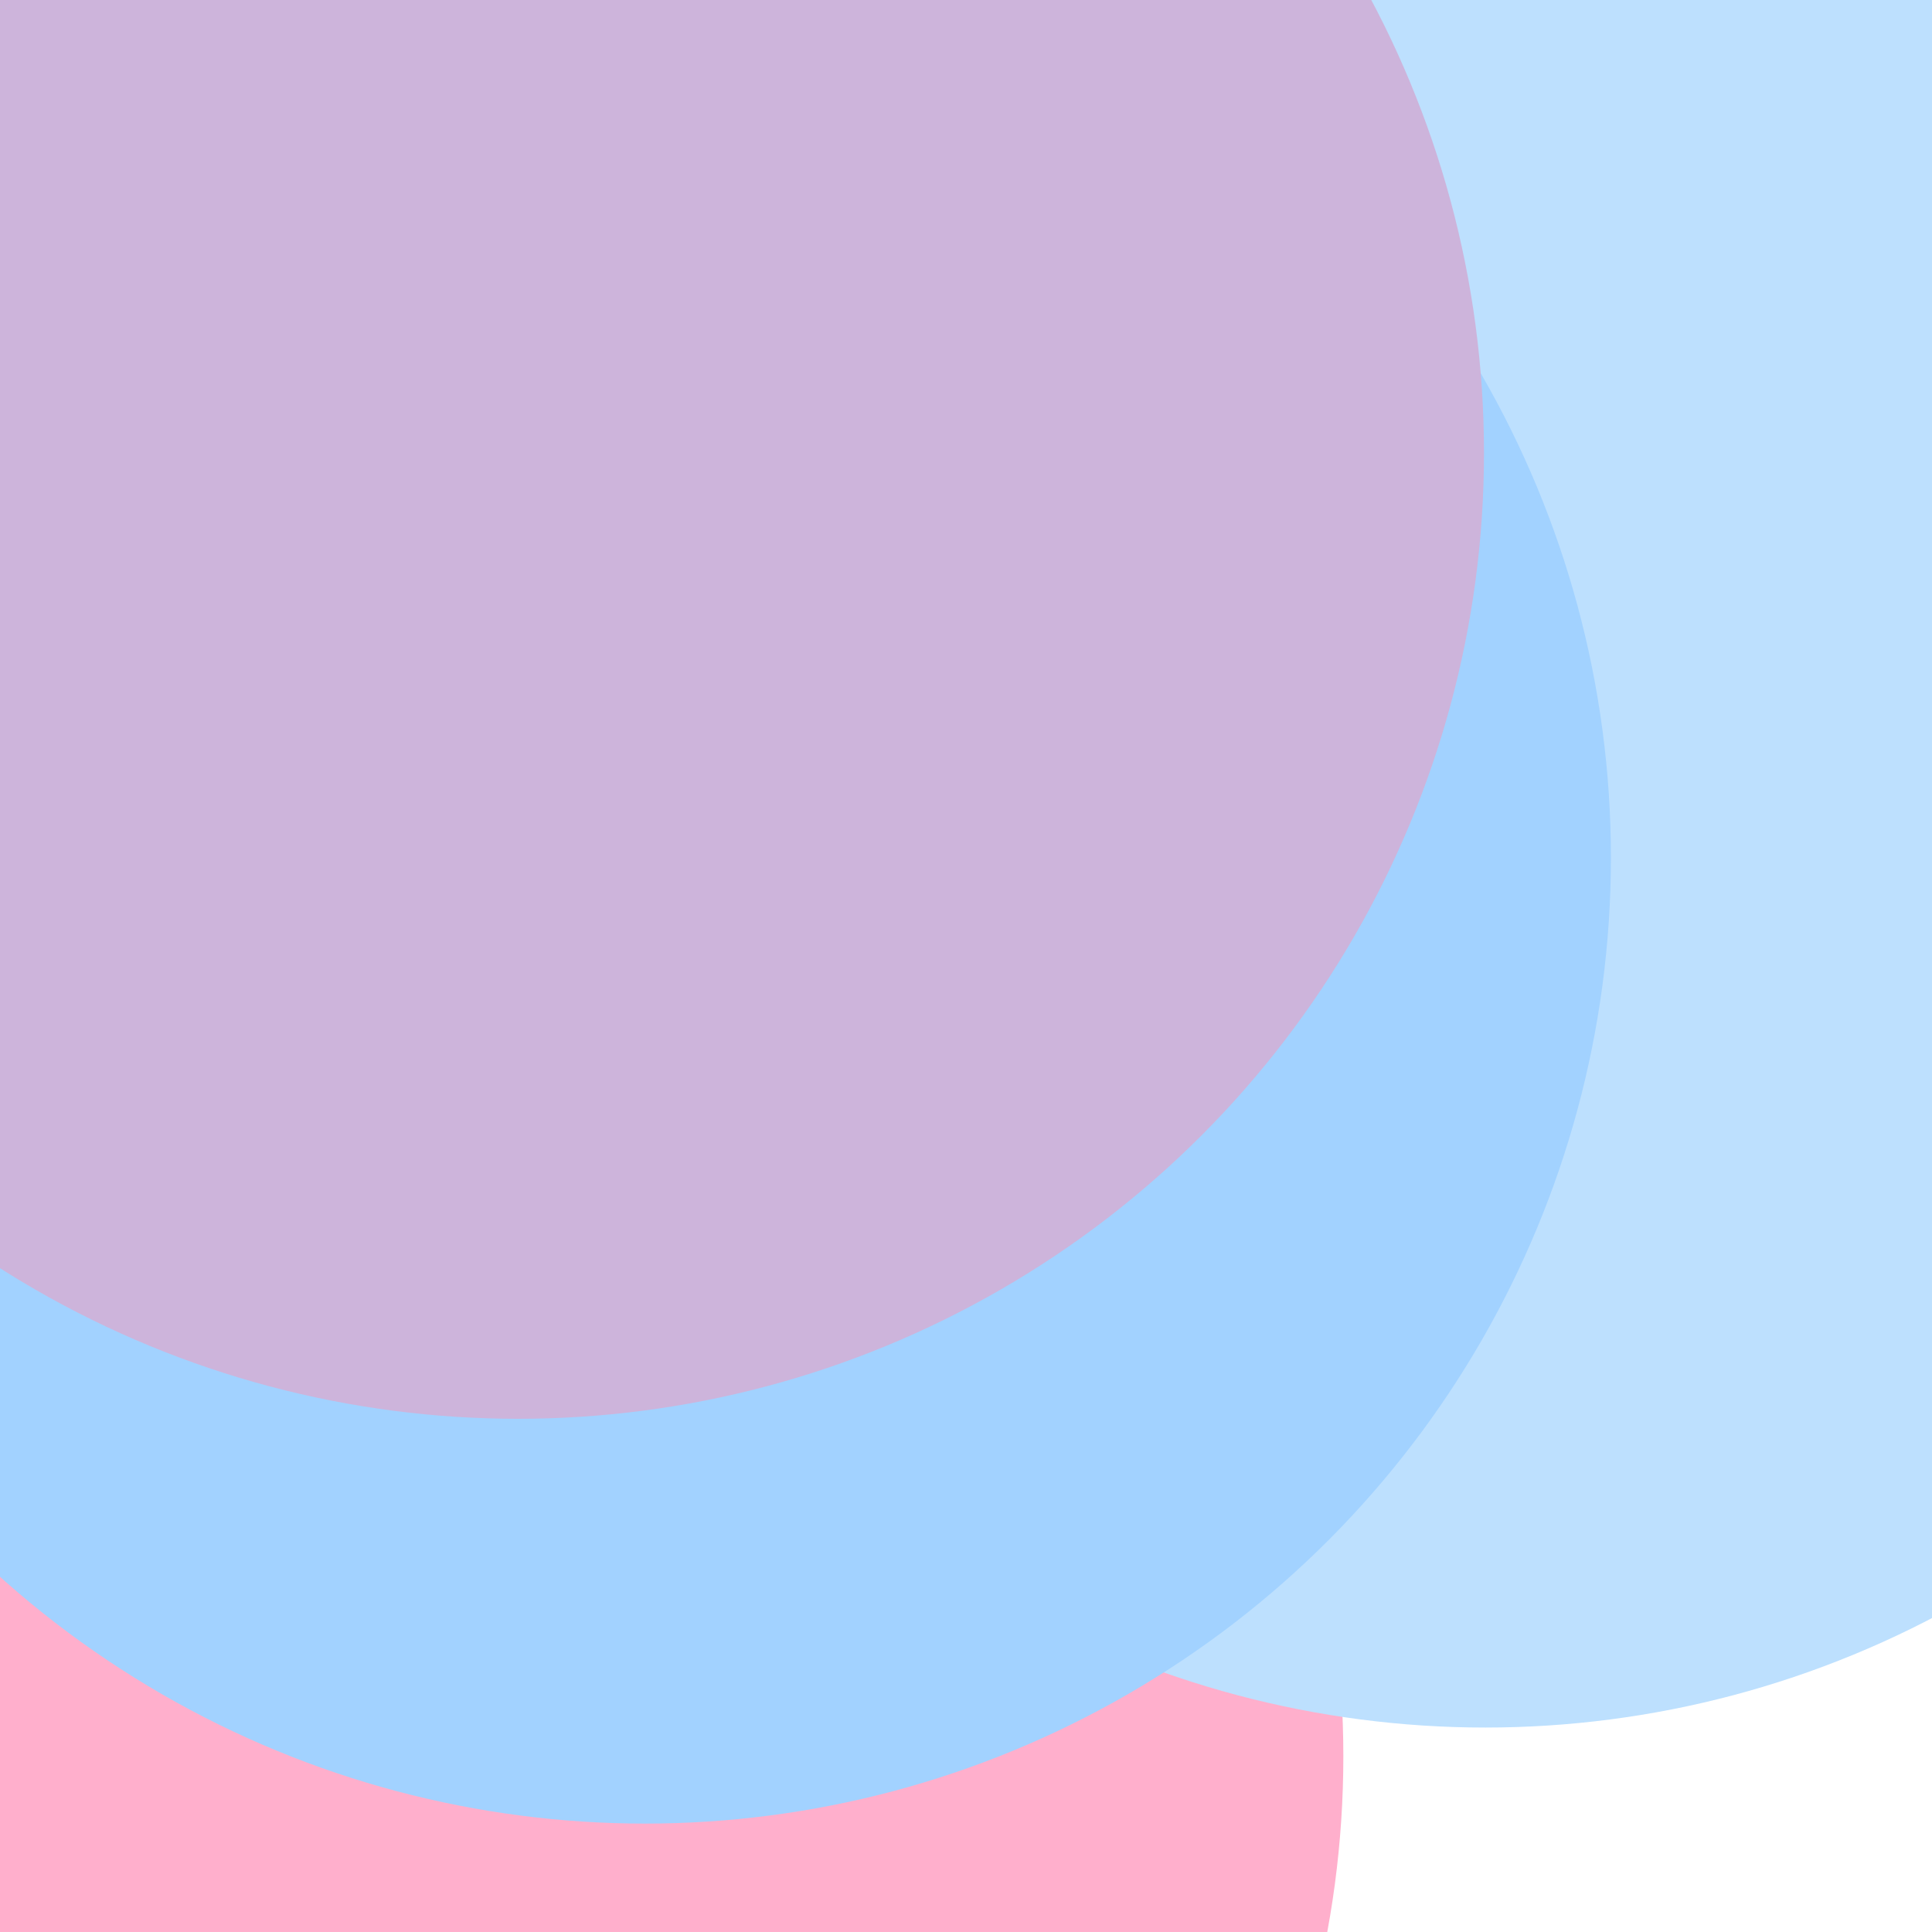 <svg class="border shadow-md" viewBox="0 0 563.2 563.2" style="width: 563.2px; height: 563.2px;" xmlns="http://www.w3.org/2000/svg" preserveAspectRatio="none"><rect class="bg" id="bg" x="0" y="0" width="563.2" height="563.2" fill="#ffffff"/><defs><filter id="f1" x="-200%" y="-200%" width="500%" height="500%"><feGaussianBlur stdDeviation="100"/></filter></defs><circle cx="136" cy="110" r="281.6" fill="#ffc8dd" filter="url(#f1)"/><circle cx="110" cy="512" r="281.6" fill="#ffafcc" filter="url(#f1)"/><circle cx="433" cy="222" r="281.6" fill="#bde0fe" filter="url(#f1)"/><circle cx="188" cy="250" r="281.6" fill="#a2d2ff" filter="url(#f1)"/><circle cx="151" cy="132" r="281.6" fill="#cdb4db" filter="url(#f1)"/></svg>